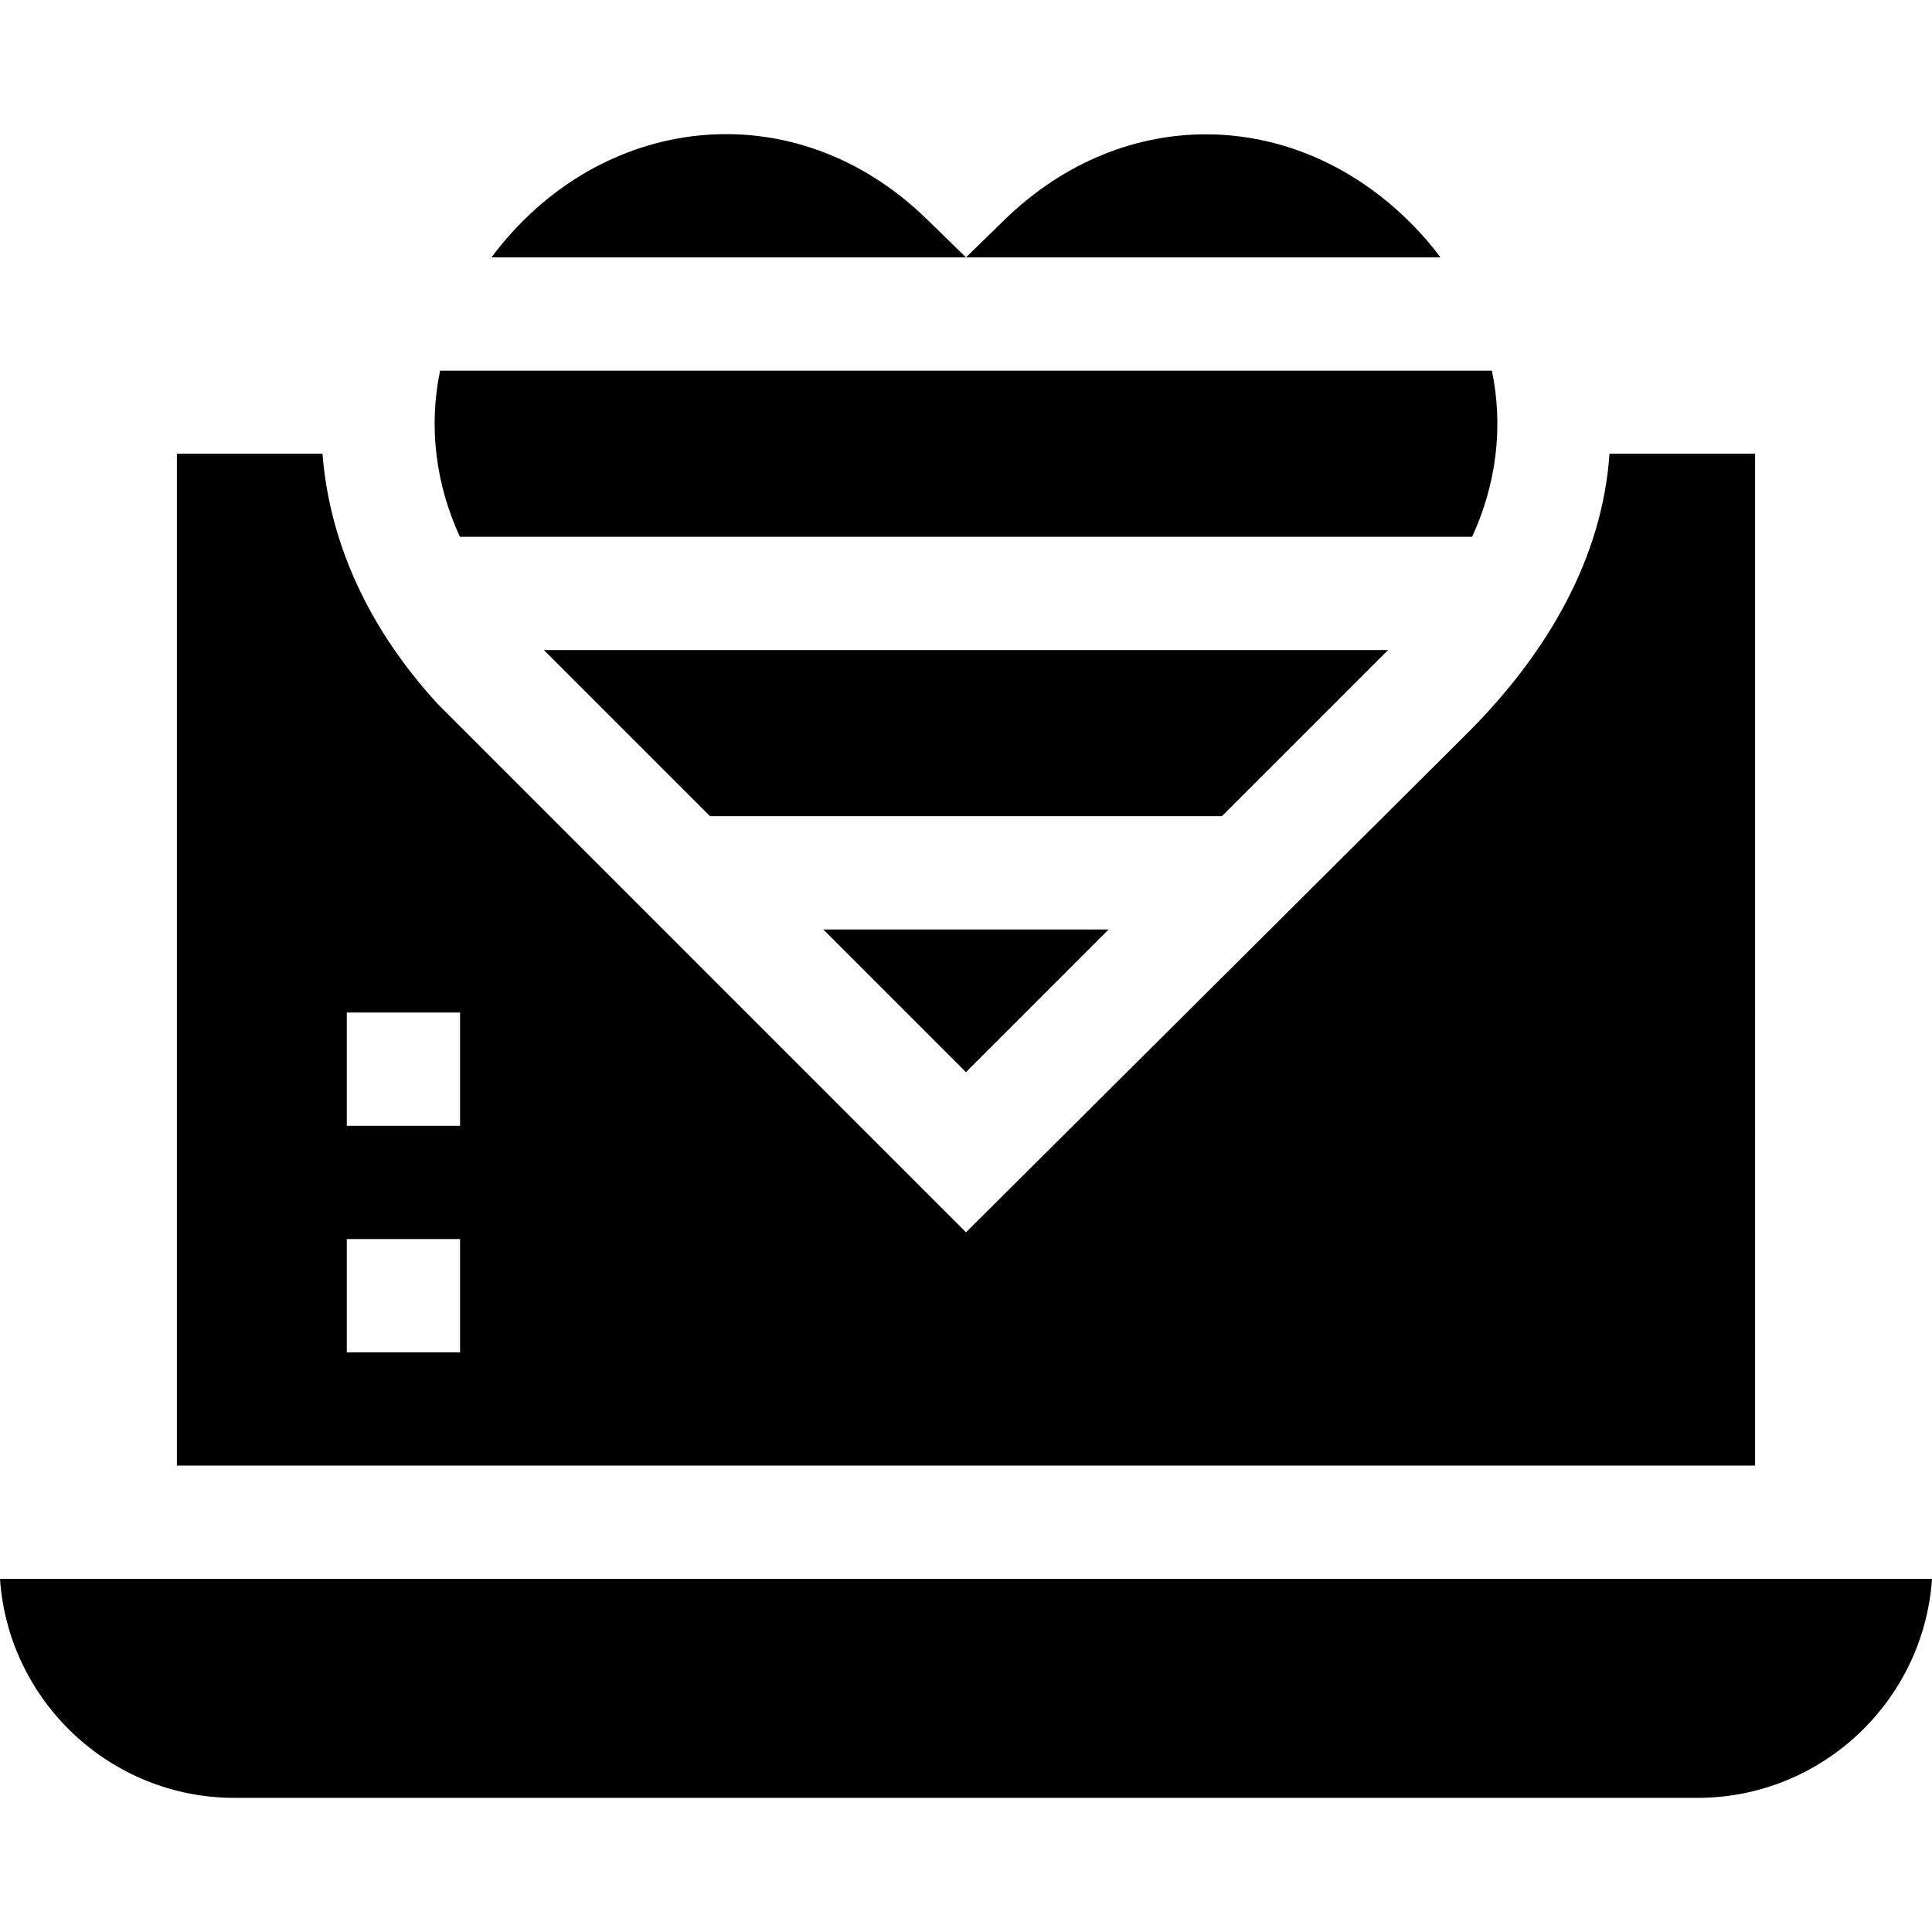 <svg id="Capa_1" enable-background="new 0 0 511.7 511.7" height="512" viewBox="0 0 511.7 511.7" width="512" xmlns="http://www.w3.org/2000/svg"><g><path d="m464.85 120.173h-38.57c-1.86 27.62-16.433 52.863-37.75 74.12 0 0-123.328 122.757-132.68 132.09l-139.78-139.79c-18.34-19.91-28.79-42.64-30.66-66.42h-38.56v268h418zm-343 238h-30v-30h30zm0-60h-30v-30h30z"/><path d="m496.66 418.173c-28.746 0-471.817 0-496.66 0 2.2 32.36 29.22 58 62.12 58h387.46c32.9 0 59.92-25.64 62.12-58z"/><path d="m293.64 246.173h-75.58l37.79 37.79z"/><path d="m367.64 172.173h-223.58l44 44h135.58z"/><path d="m245.6 58.173c-35.245-34.496-86.857-28.334-115.43 10h125.68z"/><path d="m373.47 58.893c-30.463-30.383-75.658-31.534-107.37-.72 0-.001-10.25 10-10.25 10h125.67c-2.41-3.25-5.1-6.36-8.05-9.28z"/><path d="m121.85 142.263v-.09h268v.1c6.465-13.962 8.385-29.185 5.29-44.1h-278.58c-3.102 14.916-1.159 30.129 5.29 44.09z"/></g></svg>